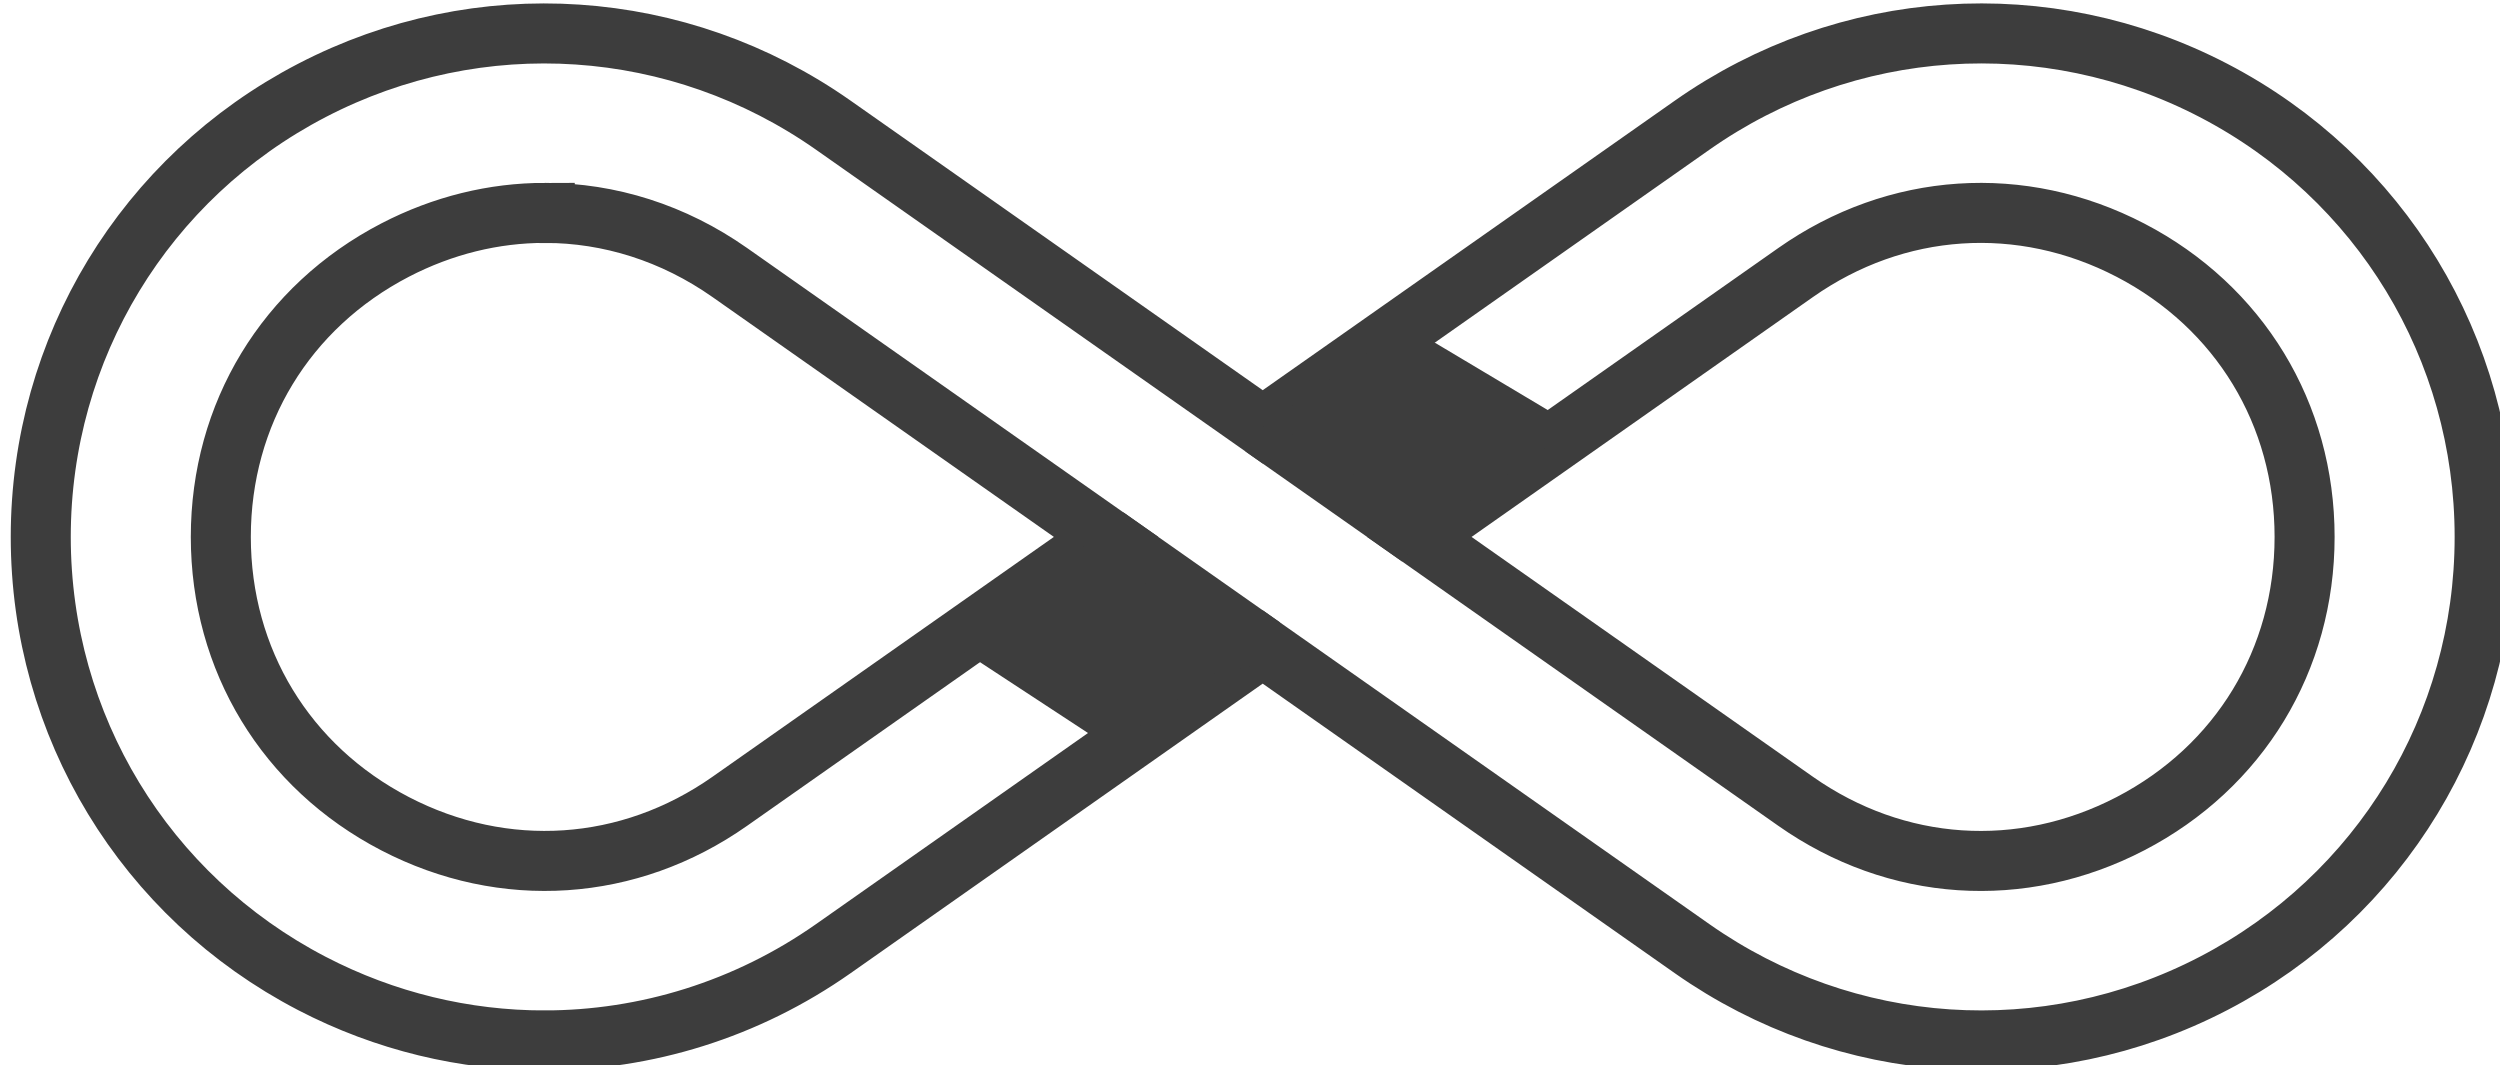 <?xml version="1.0" encoding="UTF-8" standalone="no"?>
<!-- Image by <a href="https://www.freepik.com/free-vector/infinity-symbols-collection-black-color_2563274.htm#query=devops&position=9&from_view=search&track=ais">Freepik</a> -->
<svg width="33.111mm" height="14.109mm" viewBox="0 0 33.111 14.109" version="1.1" id="svg486"
   xmlns="http://www.w3.org/2000/svg" xmlns:svg="http://www.w3.org/2000/svg">
   <defs id="defs483" />
   <g id="layer1" transform="translate(-87.898,-141.445)">
      <g id="g67" transform="matrix(0.265,0,0,0.265,-2.414,112.502)">
         <g id="g65">
            <g id="g49">
               <g id="g47">
                  <path style="fill:none;stroke:#3d3d3d;stroke-width:3;stroke-miterlimit:10"
                     d="m 367.999,161.219 c -3.962,0 -7.939,-0.941 -11.606,-2.846 -8.361,-4.344 -13.556,-12.896 -13.556,-22.319 0,-9.422 5.194,-17.974 13.555,-22.318 8.362,-4.343 18.345,-3.677 26.055,1.739 l 21.462,15.079 21.462,-15.079 c 7.709,-5.417 17.692,-6.083 26.054,-1.739 8.361,4.344 13.555,12.896 13.555,22.318 0,9.423 -5.194,17.975 -13.556,22.319 -8.361,4.344 -18.345,3.677 -26.054,-1.74 l -21.462,-15.08 -21.462,15.08 c -4.328,3.041 -9.374,4.586 -14.447,4.586 z m 0.027,-41.36 c -2.535,0 -5.087,0.617 -7.485,1.862 -5.451,2.832 -8.705,8.189 -8.705,14.332 0,6.143 3.254,11.5 8.705,14.332 5.451,2.833 11.706,2.414 16.731,-1.117 l 18.809,-13.215 -18.809,-13.215 c -2.814,-1.977 -6.016,-2.979 -9.246,-2.979 z m 43.711,16.195 18.809,13.215 c 5.026,3.532 11.28,3.949 16.73,1.118 5.451,-2.832 8.705,-8.19 8.705,-14.333 0,-6.143 -3.254,-11.5 -8.705,-14.332 -5.451,-2.832 -11.704,-2.415 -16.731,1.117 z"
                     id="path45" />
               </g>
            </g>
            <line style="fill:none;stroke:#3d3d3d;stroke-width:3;stroke-miterlimit:10" x1="396.082" y1="136.054"
               x2="403.909" y2="141.553" id="line51" />
            <line style="fill:none;stroke:#3d3d3d;stroke-width:3;stroke-miterlimit:10" x1="403.909" y1="130.554"
               x2="411.737" y2="136.054" id="line53" />
            <polygon style="fill:#3d3d3d" points="412.462,135.544 404.366,130.234 411.099,125.502 419.564,130.554 "
               id="polygon55" />
            <polygon style="fill:#3d3d3d" points="396.275,146.574 388.178,141.264 394.912,136.532 403.377,141.584 "
               id="polygon57" />
         </g>
      </g>
   </g>
</svg>